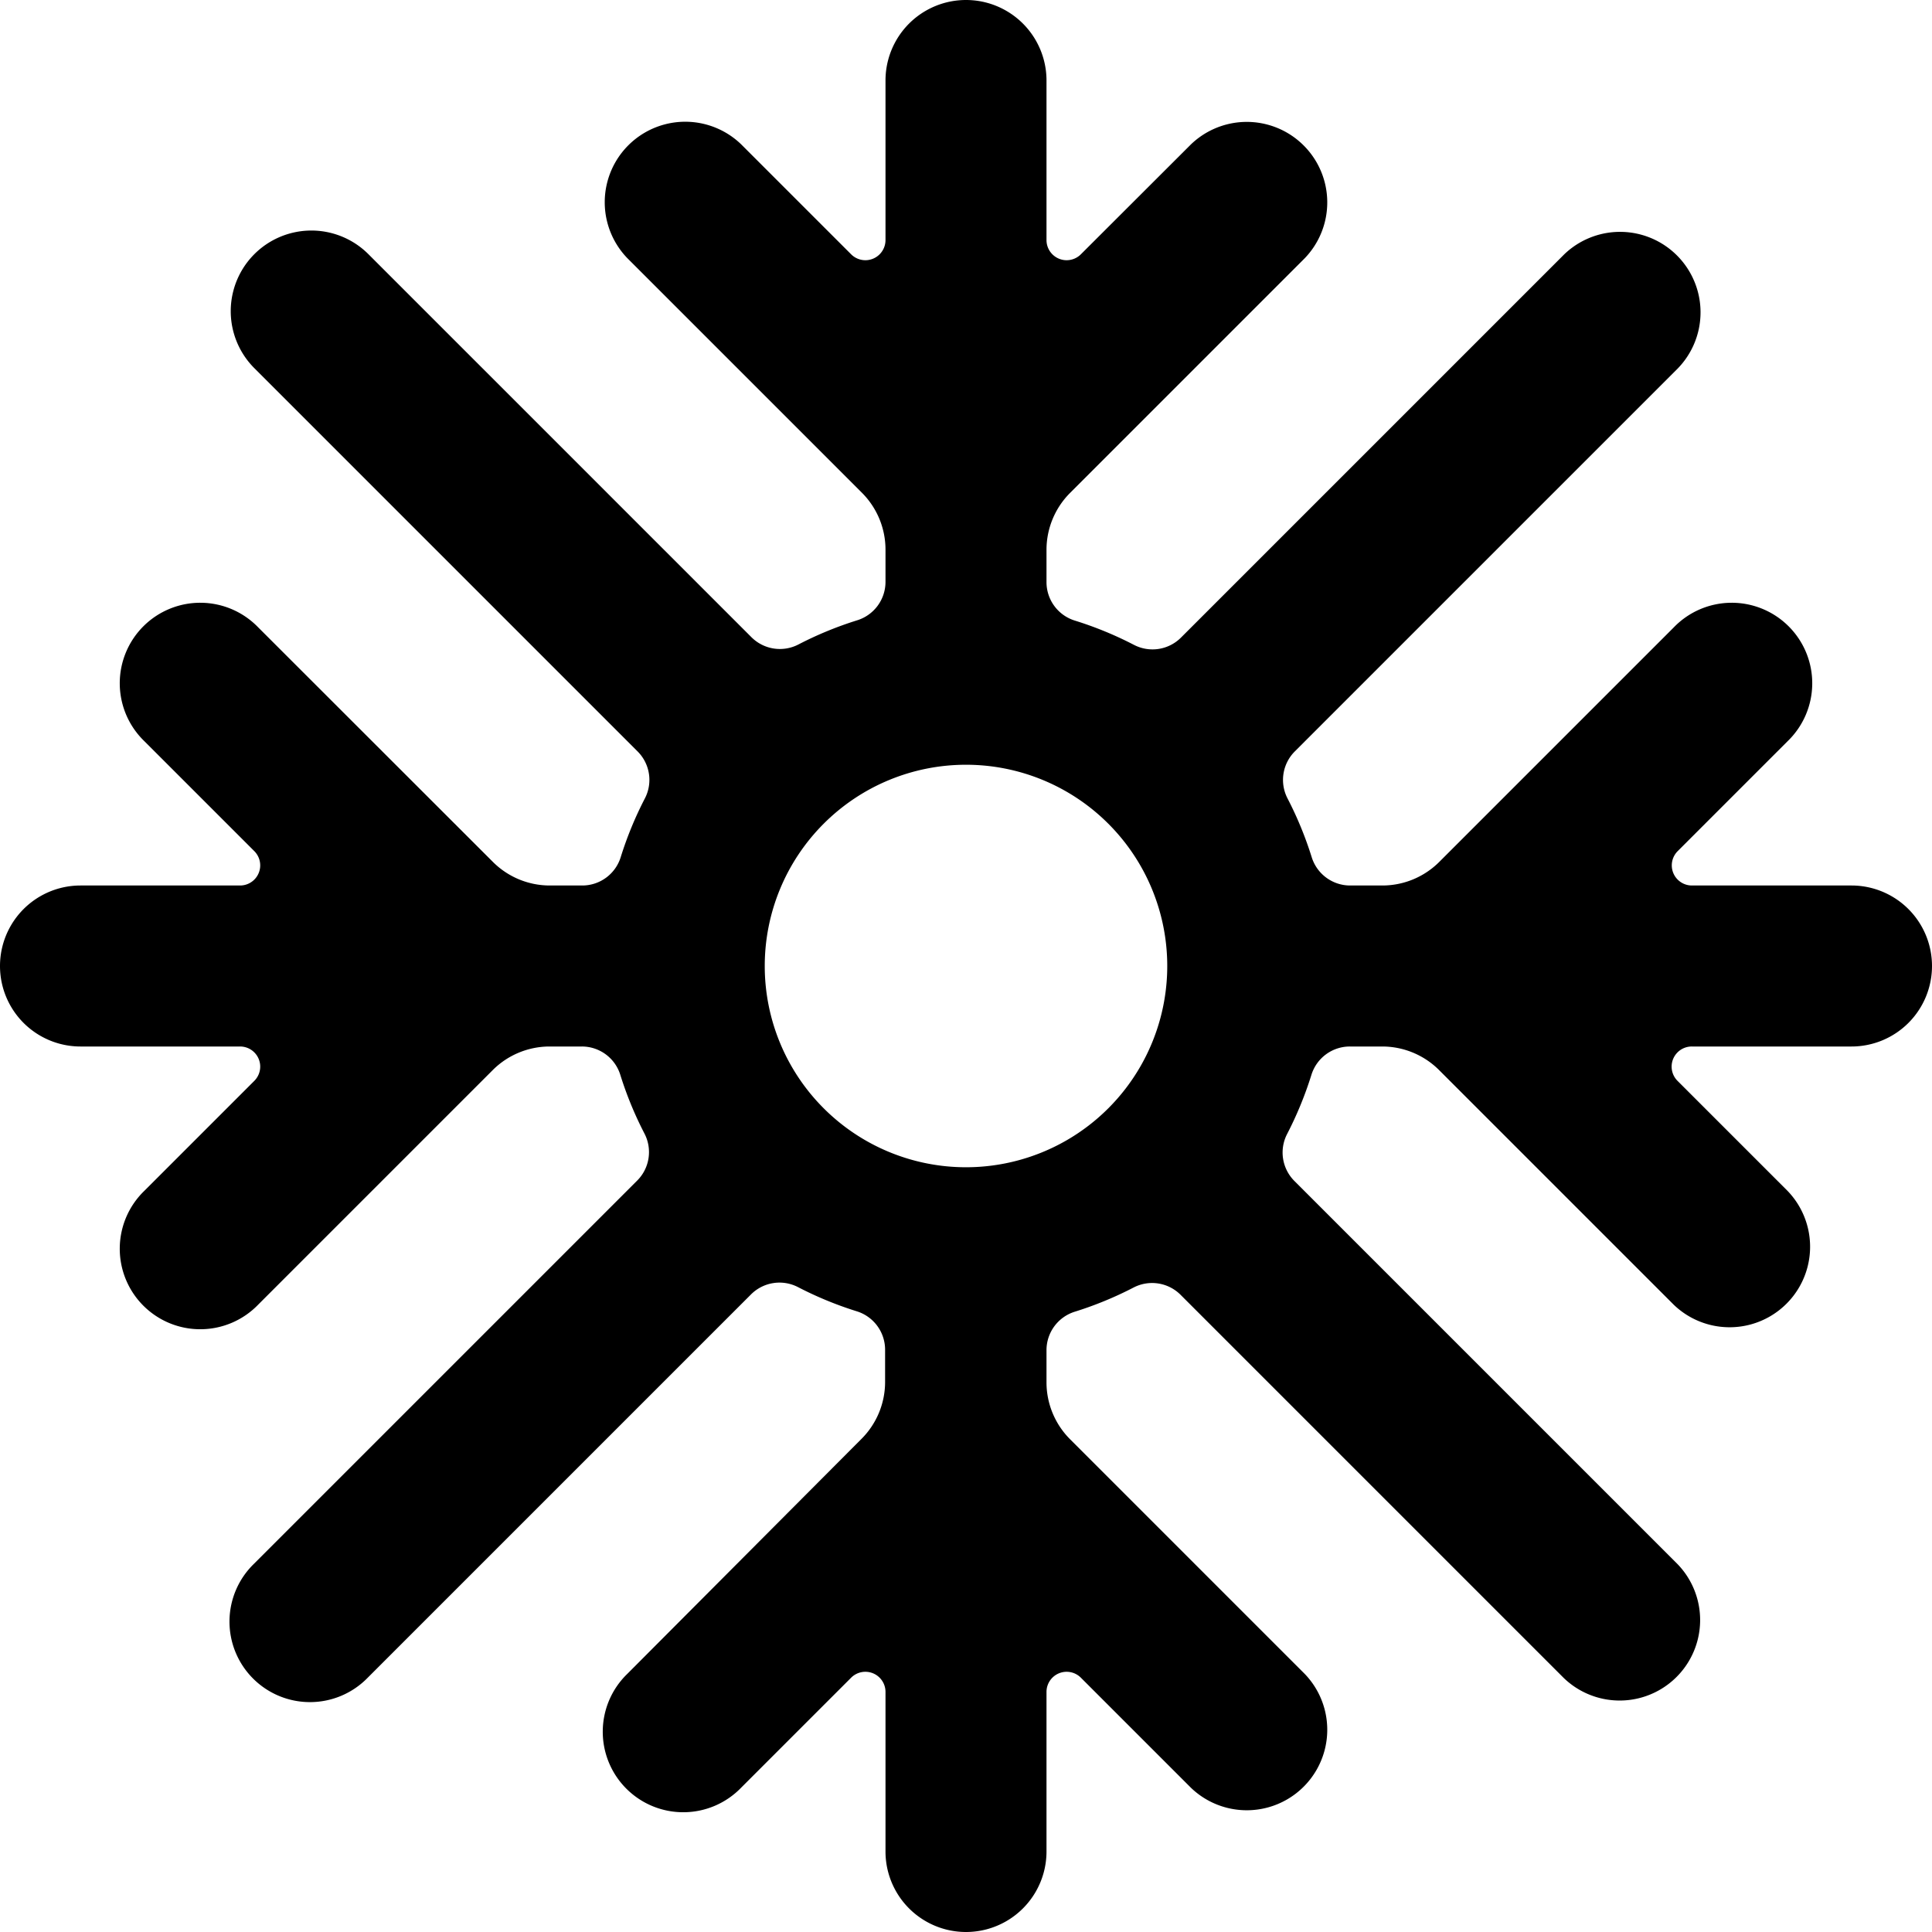 <svg id="Bold" xmlns="http://www.w3.org/2000/svg" viewBox="0 0 24 24"><title>temperature-snowflake-1</title><path d="M24,12a1,1,0,0,0-1-1H21.018a.25.25,0,0,1-.177-.427l1.366-1.366a1,1,0,1,0-1.414-1.414l-2.914,2.914a1,1,0,0,1-.707.293h-.4a.5.5,0,0,1-.477-.35,4.506,4.506,0,0,0-.3-.73.5.5,0,0,1,.089-.585l4.76-4.76a1,1,0,0,0-1.414-1.414l-4.76,4.76a.5.5,0,0,1-.585.089,4.506,4.506,0,0,0-.73-.3A.5.5,0,0,1,13,7.23v-.4a1,1,0,0,1,.293-.707l2.914-2.914a1,1,0,0,0-1.414-1.414L13.427,3.159A.25.25,0,0,1,13,2.982V1a1,1,0,0,0-2,0V2.982a.25.25,0,0,1-.427.177L9.207,1.793A1,1,0,0,0,7.793,3.207l2.914,2.914A1,1,0,0,1,11,6.828v.4a.5.5,0,0,1-.35.477,4.506,4.506,0,0,0-.73.3.5.5,0,0,1-.585-.089l-4.76-4.76A1,1,0,0,0,3.161,4.575l4.76,4.76a.5.5,0,0,1,.089.585,4.506,4.506,0,0,0-.3.73A.5.5,0,0,1,7.23,11h-.4a1,1,0,0,1-.707-.293L3.207,7.793A1,1,0,1,0,1.793,9.207l1.366,1.366A.25.25,0,0,1,2.982,11H1a1,1,0,0,0,0,2H2.982a.25.25,0,0,1,.177.427L1.793,14.793a1,1,0,1,0,1.414,1.414l2.914-2.914A1,1,0,0,1,6.828,13h.4a.5.5,0,0,1,.477.35,4.506,4.506,0,0,0,.3.73.5.5,0,0,1-.089.585l-4.76,4.76a1,1,0,1,0,1.414,1.414l4.76-4.76a.5.5,0,0,1,.585-.089,4.506,4.506,0,0,0,.73.3.5.5,0,0,1,.35.477v.4a1,1,0,0,1-.293.707L7.793,20.793a1,1,0,1,0,1.414,1.414l1.366-1.366a.25.25,0,0,1,.427.177V23a1,1,0,0,0,2,0V21.018a.25.25,0,0,1,.427-.177l1.366,1.366a1,1,0,0,0,1.414-1.414l-2.914-2.914A1,1,0,0,1,13,17.172v-.4a.5.5,0,0,1,.35-.477,4.506,4.506,0,0,0,.73-.3.5.5,0,0,1,.585.089l4.76,4.76a1,1,0,0,0,1.414-1.414l-4.76-4.76a.5.5,0,0,1-.089-.585,4.544,4.544,0,0,0,.3-.73A.5.5,0,0,1,16.77,13h.4a1,1,0,0,1,.707.293l2.914,2.914a1,1,0,0,0,1.414-1.414l-1.366-1.366A.25.25,0,0,1,21.018,13H23A1,1,0,0,0,24,12ZM12,14.5A2.5,2.5,0,1,1,14.5,12,2.5,2.5,0,0,1,12,14.5Z"/></svg>